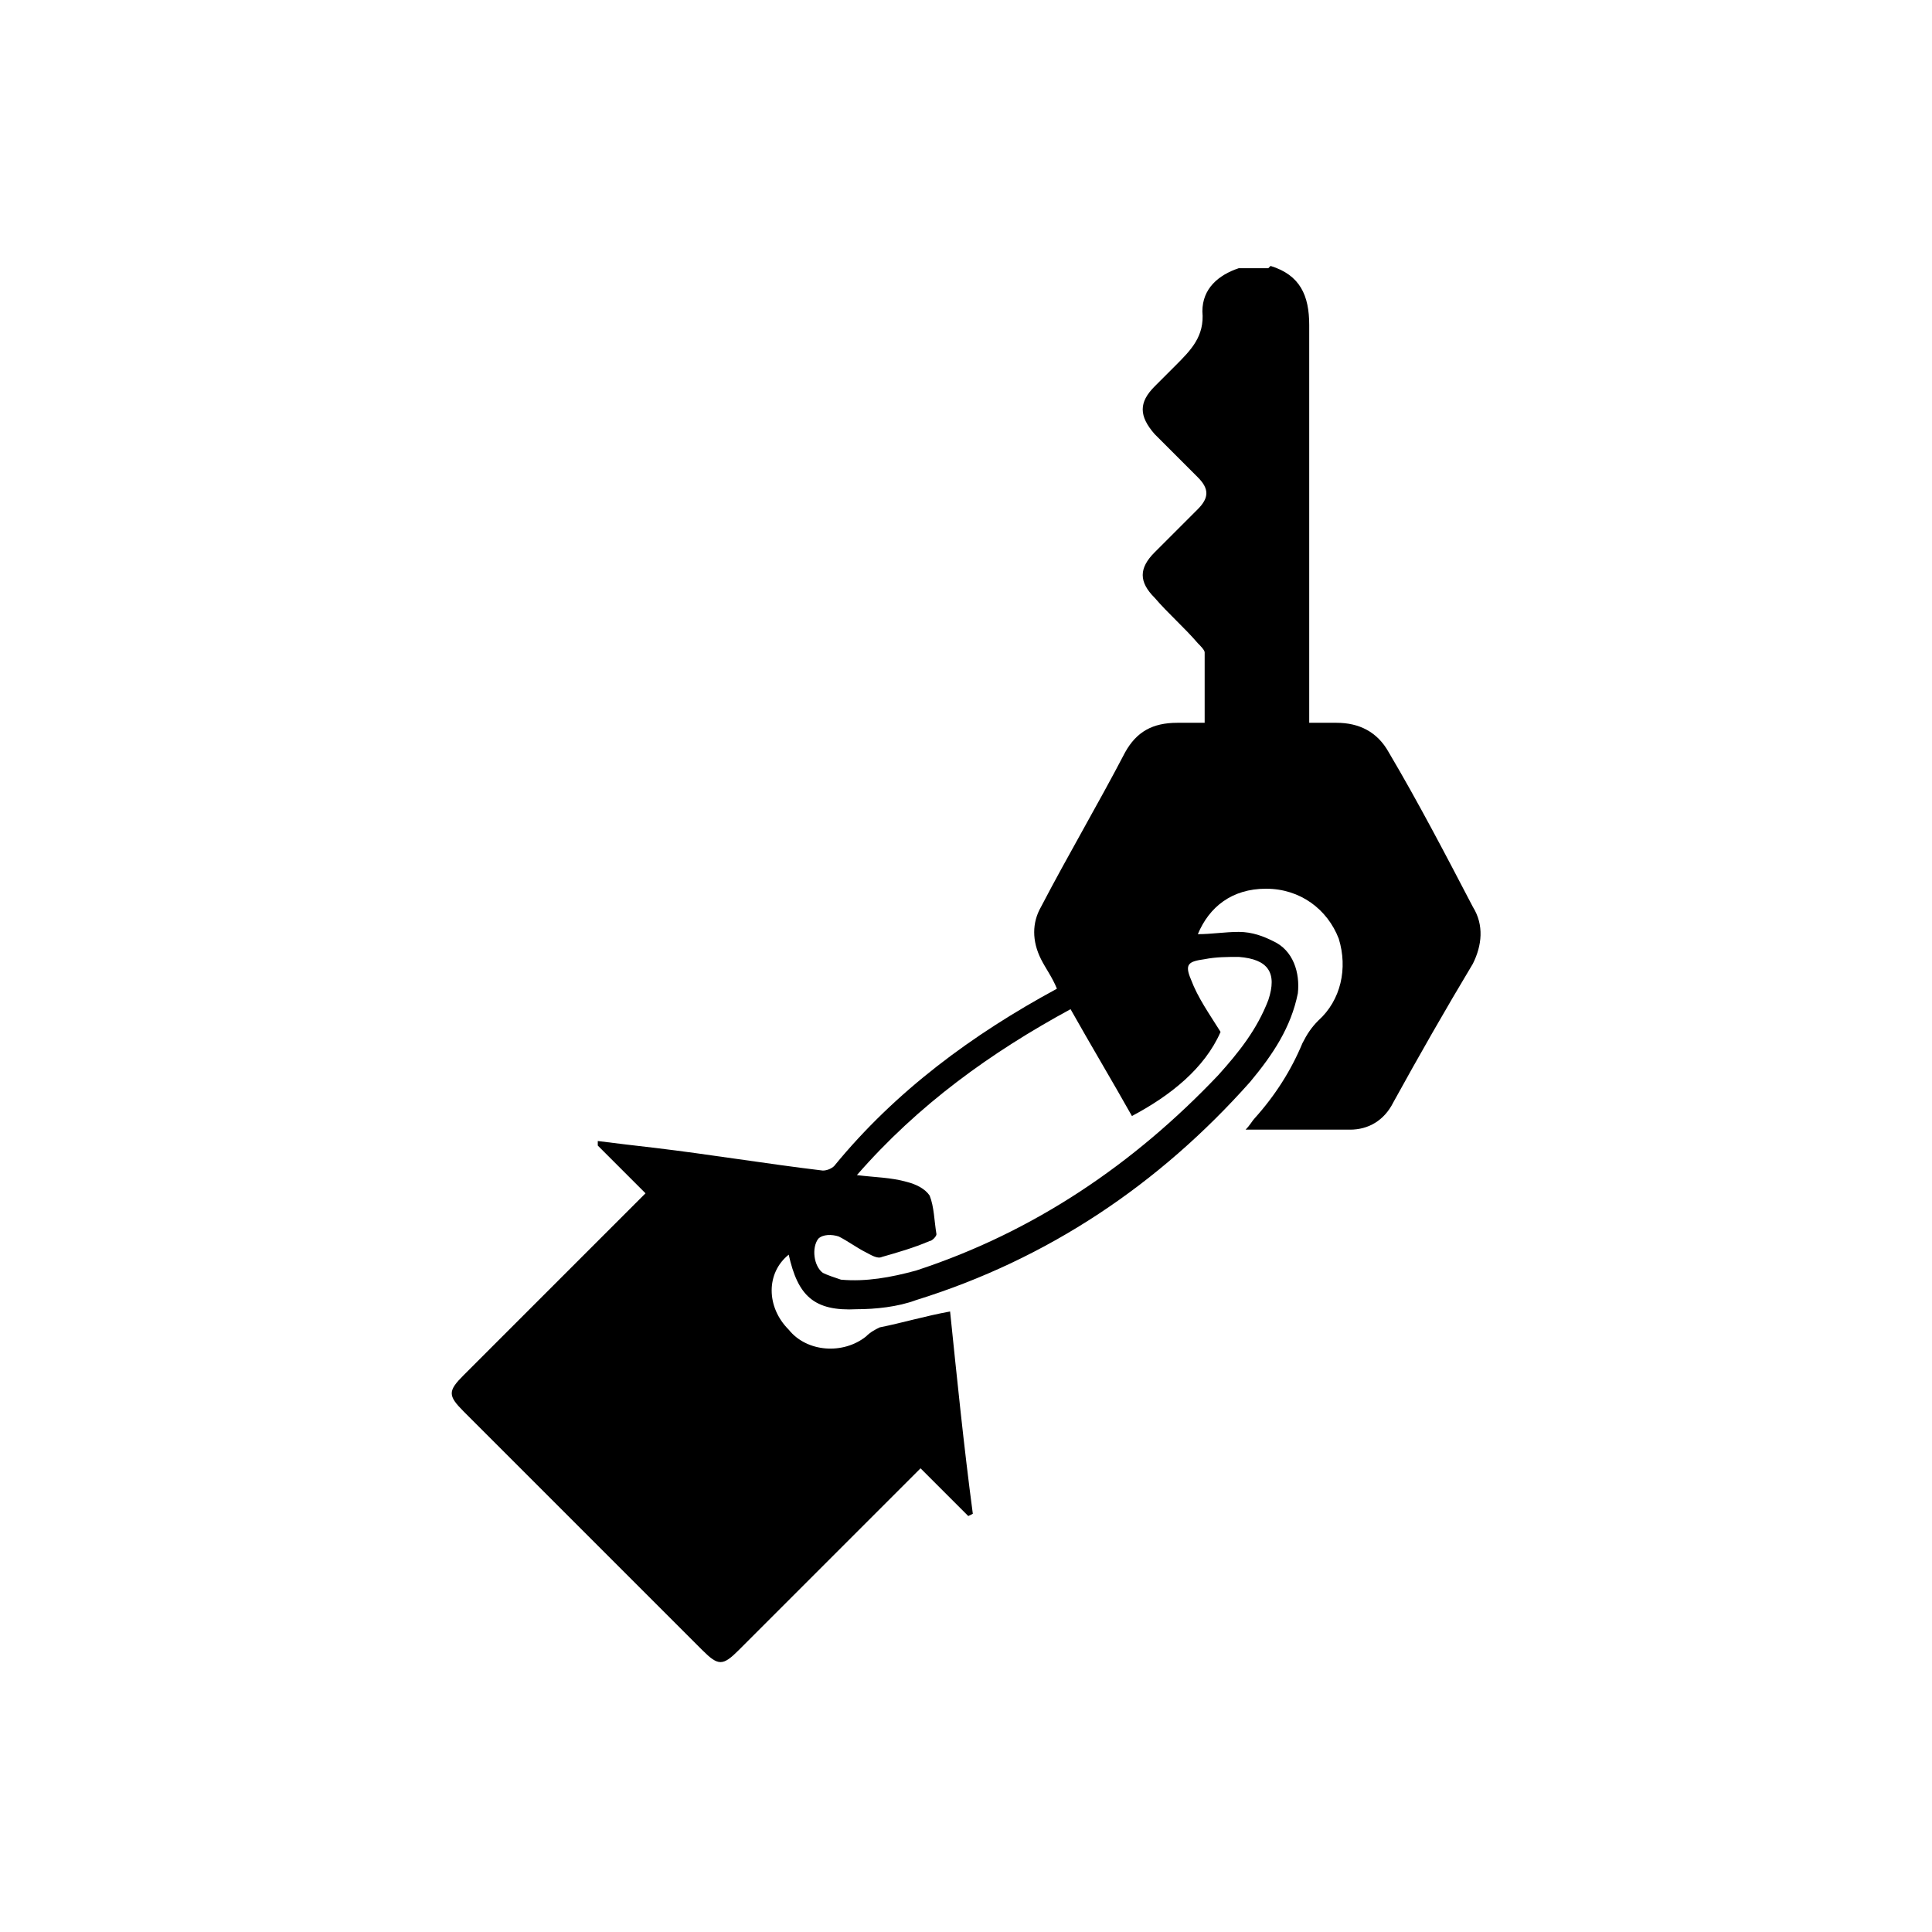 <?xml version="1.0" encoding="UTF-8"?>
<svg id="Layer_1" data-name="Layer 1" xmlns="http://www.w3.org/2000/svg" version="1.1" viewBox="0 0 85 85">
  <defs>
    <style>
      .cls-1 {
        fill: #000;
        stroke-width: 0px;
      }
    </style>
  </defs>
  <path class="cls-1" d="M55.9,11.7c1.3.4,1.7,1.3,1.7,2.6,0,5.6,0,11.1,0,16.7v.8h1.2c1,0,1.8.4,2.3,1.3,1.3,2.2,2.5,4.5,3.7,6.8.5.8.4,1.7,0,2.5-1.2,2-2.4,4.1-3.5,6.1-.4.8-1.1,1.2-1.9,1.2h-4.6c.2-.2.3-.4.4-.5.9-1,1.6-2.1,2.1-3.3.2-.4.4-.7.7-1,1-.9,1.3-2.3.9-3.6-.5-1.3-1.7-2.2-3.2-2.2s-2.5.8-3,2c.6,0,1.2-.1,1.8-.1s1.1.2,1.5.4c.9.4,1.2,1.4,1.1,2.3-.3,1.5-1.1,2.7-2.1,3.9-4,4.5-8.9,7.8-14.7,9.6-.8.3-1.8.4-2.6.4-1.9.1-2.6-.6-3-2.4-1,.8-1,2.3,0,3.3.8,1,2.4,1.1,3.4.3.2-.2.4-.3.6-.4,1-.2,2-.5,3.1-.7.3,2.9.6,5.9,1,8.9,0,0-.2.1-.2.1-.7-.7-1.4-1.4-2.1-2.1-.2.2-.3.3-.5.5l-7.5,7.5c-.7.7-.9.7-1.6,0l-10.5-10.5c-.7-.7-.7-.9,0-1.6,2.7-2.7,5.3-5.3,8-8-.7-.7-1.4-1.4-2.1-2.1,0-.1,0-.1,0-.2.8.1,1.6.2,2.5.3,2.5.3,4.9.7,7.4,1,.2,0,.4-.1.5-.2,2.7-3.3,6.1-5.8,9.8-7.8h0c-.2-.5-.5-.9-.7-1.3-.4-.8-.4-1.6,0-2.3,1.2-2.3,2.5-4.5,3.7-6.8.5-.9,1.2-1.3,2.3-1.3h1.2v-3.1c0-.1-.2-.3-.3-.4-.6-.7-1.3-1.3-1.9-2-.7-.7-.7-1.3,0-2,.6-.6,1.3-1.3,1.9-1.9.5-.5.5-.9,0-1.4-.6-.6-1.2-1.2-1.9-1.9-.7-.8-.7-1.4,0-2.1.3-.3.6-.6.9-.9.7-.7,1.3-1.3,1.2-2.4,0-1,.7-1.6,1.6-1.9.5,0,.9,0,1.3,0ZM49.8,49.1c-.9-1.6-1.8-3.1-2.7-4.7-3.5,1.9-6.7,4.2-9.4,7.3.8.1,1.5.1,2.2.3.4.1.8.3,1,.6.2.5.2,1.1.3,1.7,0,.1-.2.3-.3.3-.7.3-1.4.5-2.1.7-.2.1-.5-.1-.7-.2-.4-.2-.8-.5-1.2-.7-.3-.1-.7-.1-.9.1-.3.4-.2,1.2.2,1.5.2.1.5.2.8.3,1.1.1,2.2-.1,3.3-.4,5.2-1.7,9.6-4.7,13.3-8.6.9-1,1.7-2,2.2-3.3.4-1.2,0-1.8-1.3-1.9-.5,0-1,0-1.5.1-.7.1-.9.2-.6.9.3.8.8,1.5,1.3,2.3-.7,1.6-2.2,2.8-3.9,3.7Z"/>
</svg>